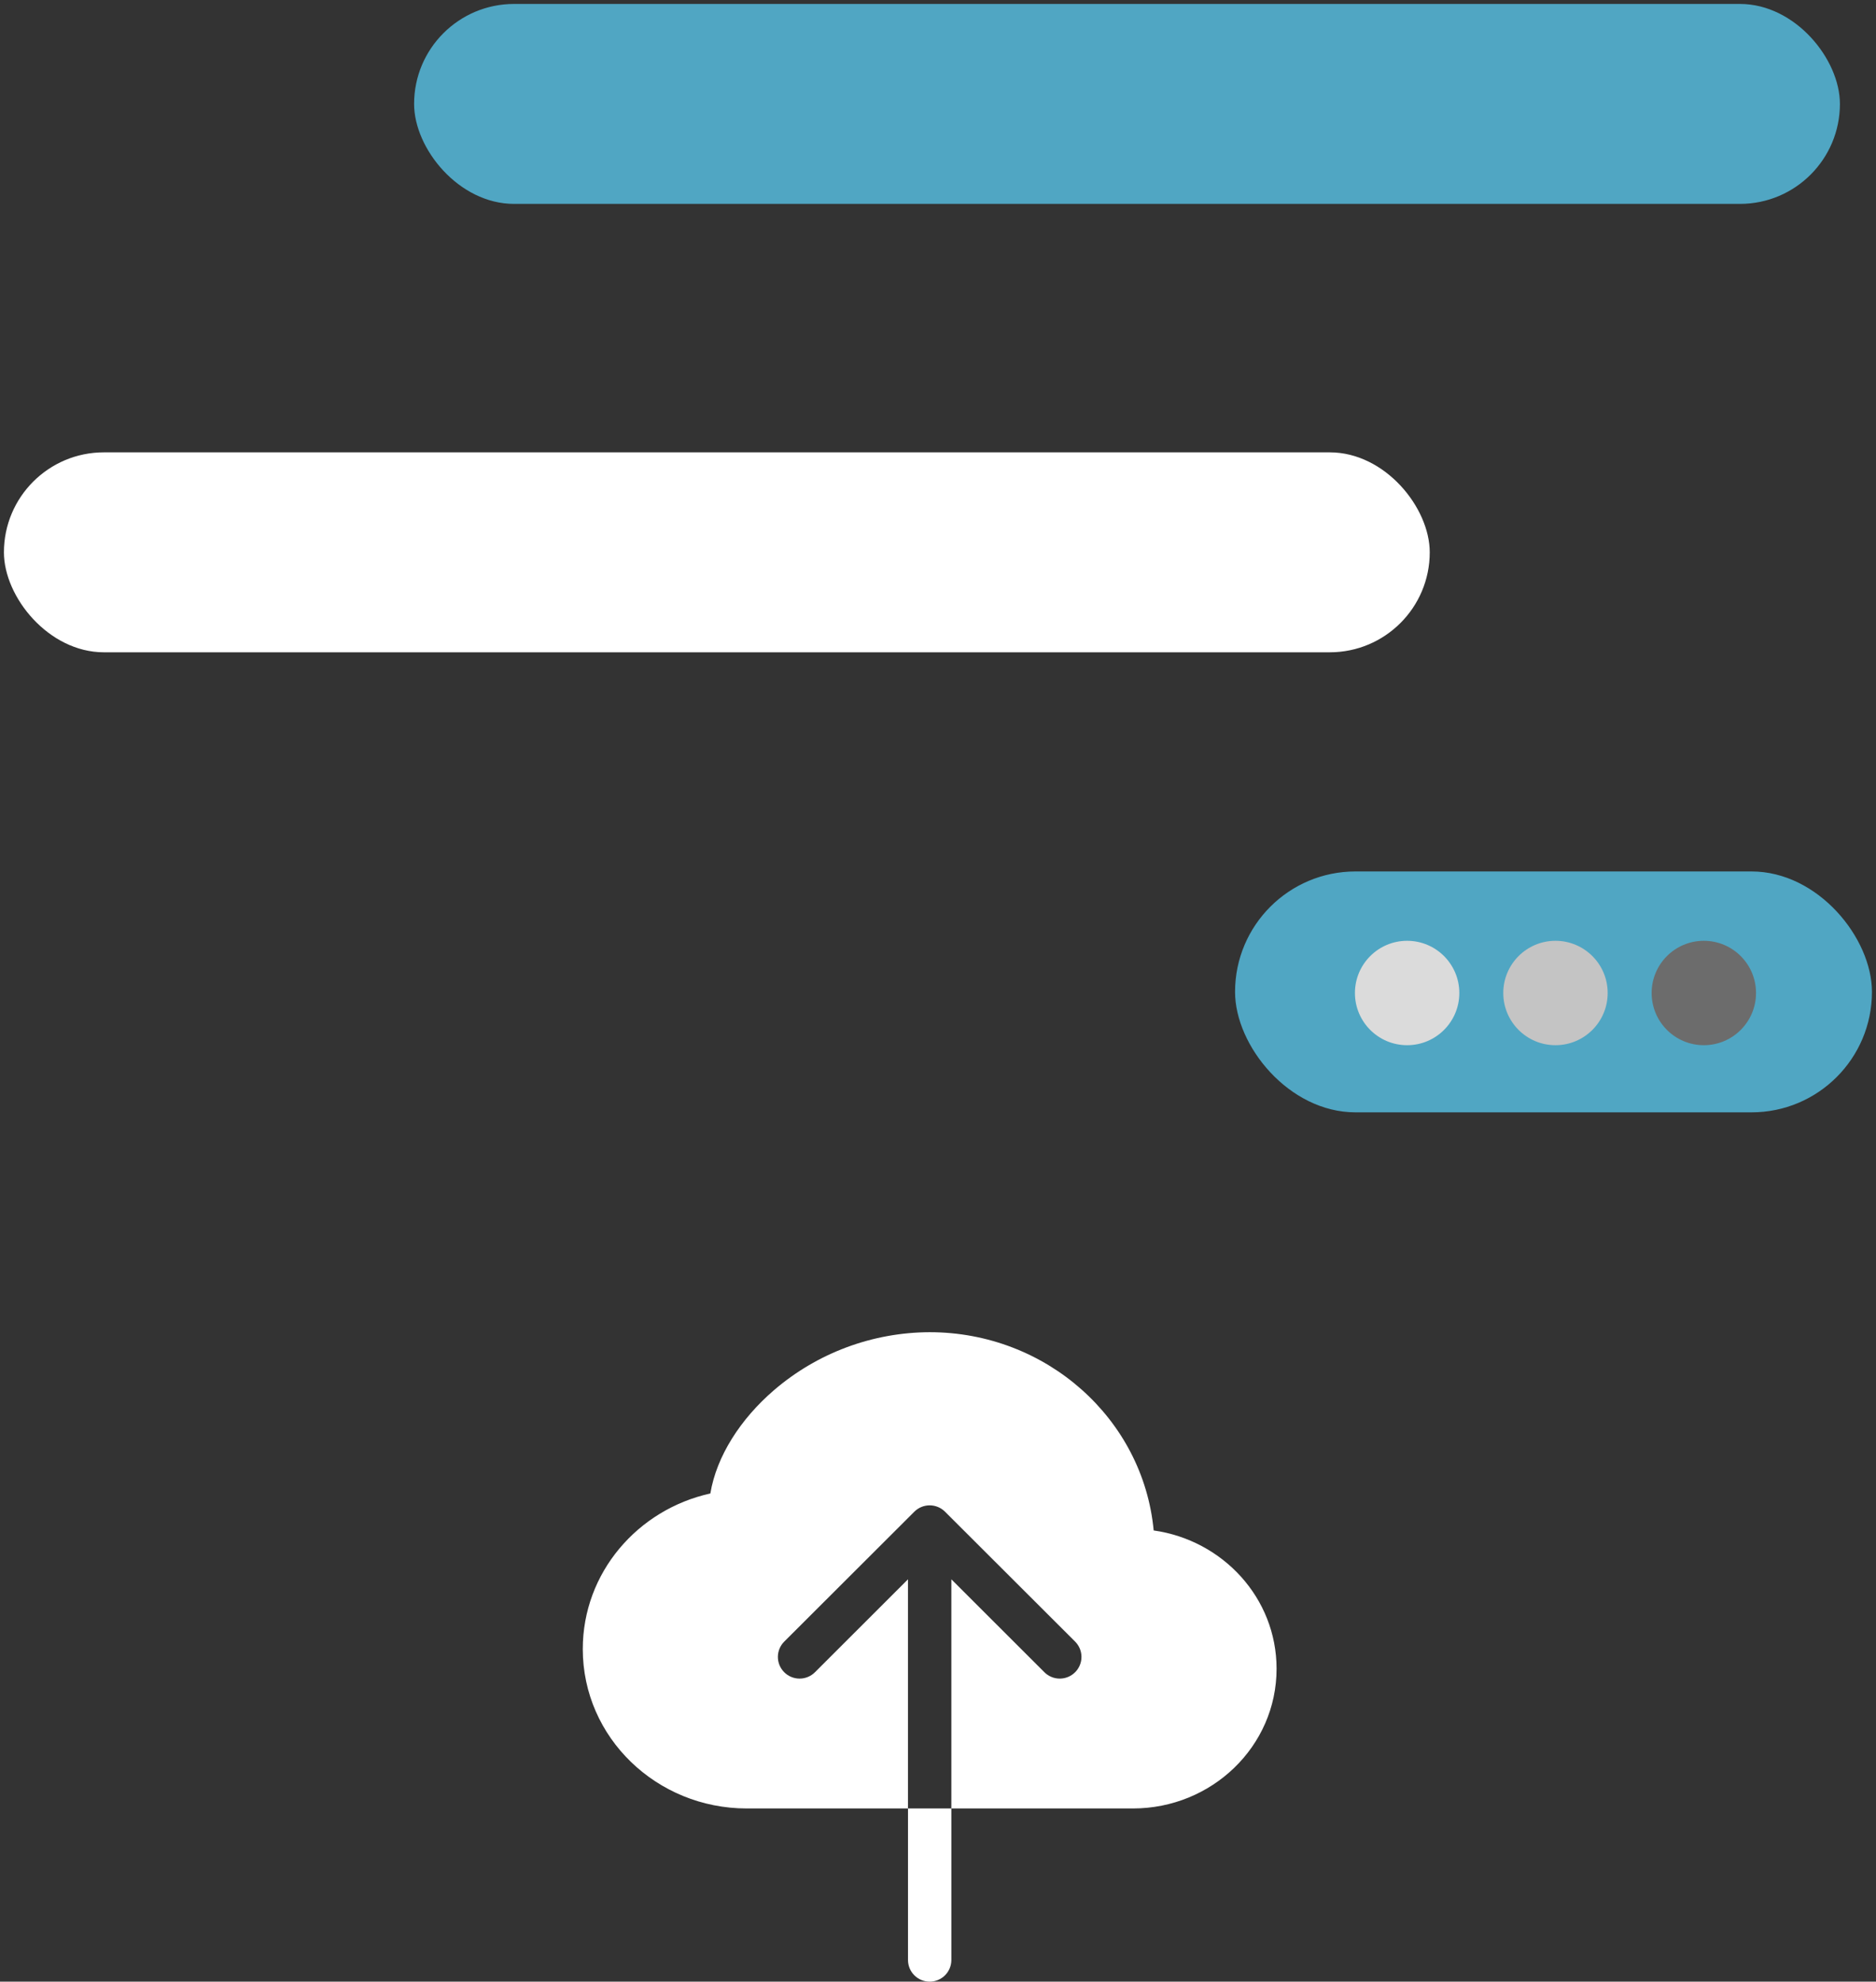 <svg width="338" height="357" viewBox="0 0 338 357" fill="none" xmlns="http://www.w3.org/2000/svg">
<rect x="0" y="0" width="338" height="357" fill="#333333" stroke="none"/>
<rect x="74.609" y="0.711" width="256.89" height="36.021" rx="18.011" fill="#50A6C3"/>
<rect x="0.707" y="81.492" width="256.89" height="36.021" rx="18.011" fill="white"/>
<rect x="222.521" y="156.994" width="114.75" height="43.398" rx="21.699" fill="#50A6C3"/>
<circle cx="253.523" cy="178.892" r="9.404" fill="#DBDBDB"/>
<circle cx="280.251" cy="178.892" r="9.404" fill="#C4C4C4"/>
<circle cx="306.98" cy="178.892" r="9.404" fill="#6C6C6C"/>
<path fill-rule="evenodd" clip-rule="evenodd" d="M167.5 240C157.189 240.032 147.23 243.745 139.422 250.468C133.438 255.616 129.102 262.324 127.984 269.055C114.891 271.941 105 283.329 105 297.08C105 313.055 118.344 325.8 134.539 325.8H163.594V284.515L146.828 301.261C146.095 301.994 145.1 302.405 144.062 302.405C143.025 302.405 142.03 301.994 141.297 301.261C140.563 300.529 140.151 299.536 140.151 298.5C140.151 297.464 140.563 296.471 141.297 295.739L164.734 272.339C165.097 271.976 165.528 271.687 166.003 271.491C166.477 271.294 166.986 271.193 167.5 271.193C168.014 271.193 168.523 271.294 168.997 271.491C169.472 271.687 169.903 271.976 170.266 272.339L193.703 295.739C194.437 296.471 194.849 297.464 194.849 298.5C194.849 299.536 194.437 300.529 193.703 301.261C192.97 301.994 191.975 302.405 190.938 302.405C189.9 302.405 188.905 301.994 188.172 301.261L171.406 284.515V325.8H204.125C218.297 325.8 230 314.646 230 300.629C230 287.869 220.297 277.471 207.859 275.716C205.961 255.592 188.516 240 167.5 240ZM163.594 353.1V325.8H171.406V353.1C171.406 354.134 170.995 355.126 170.262 355.858C169.53 356.589 168.536 357 167.5 357C166.464 357 165.47 356.589 164.738 355.858C164.005 355.126 163.594 354.134 163.594 353.1Z" fill="white"/>
</svg>

